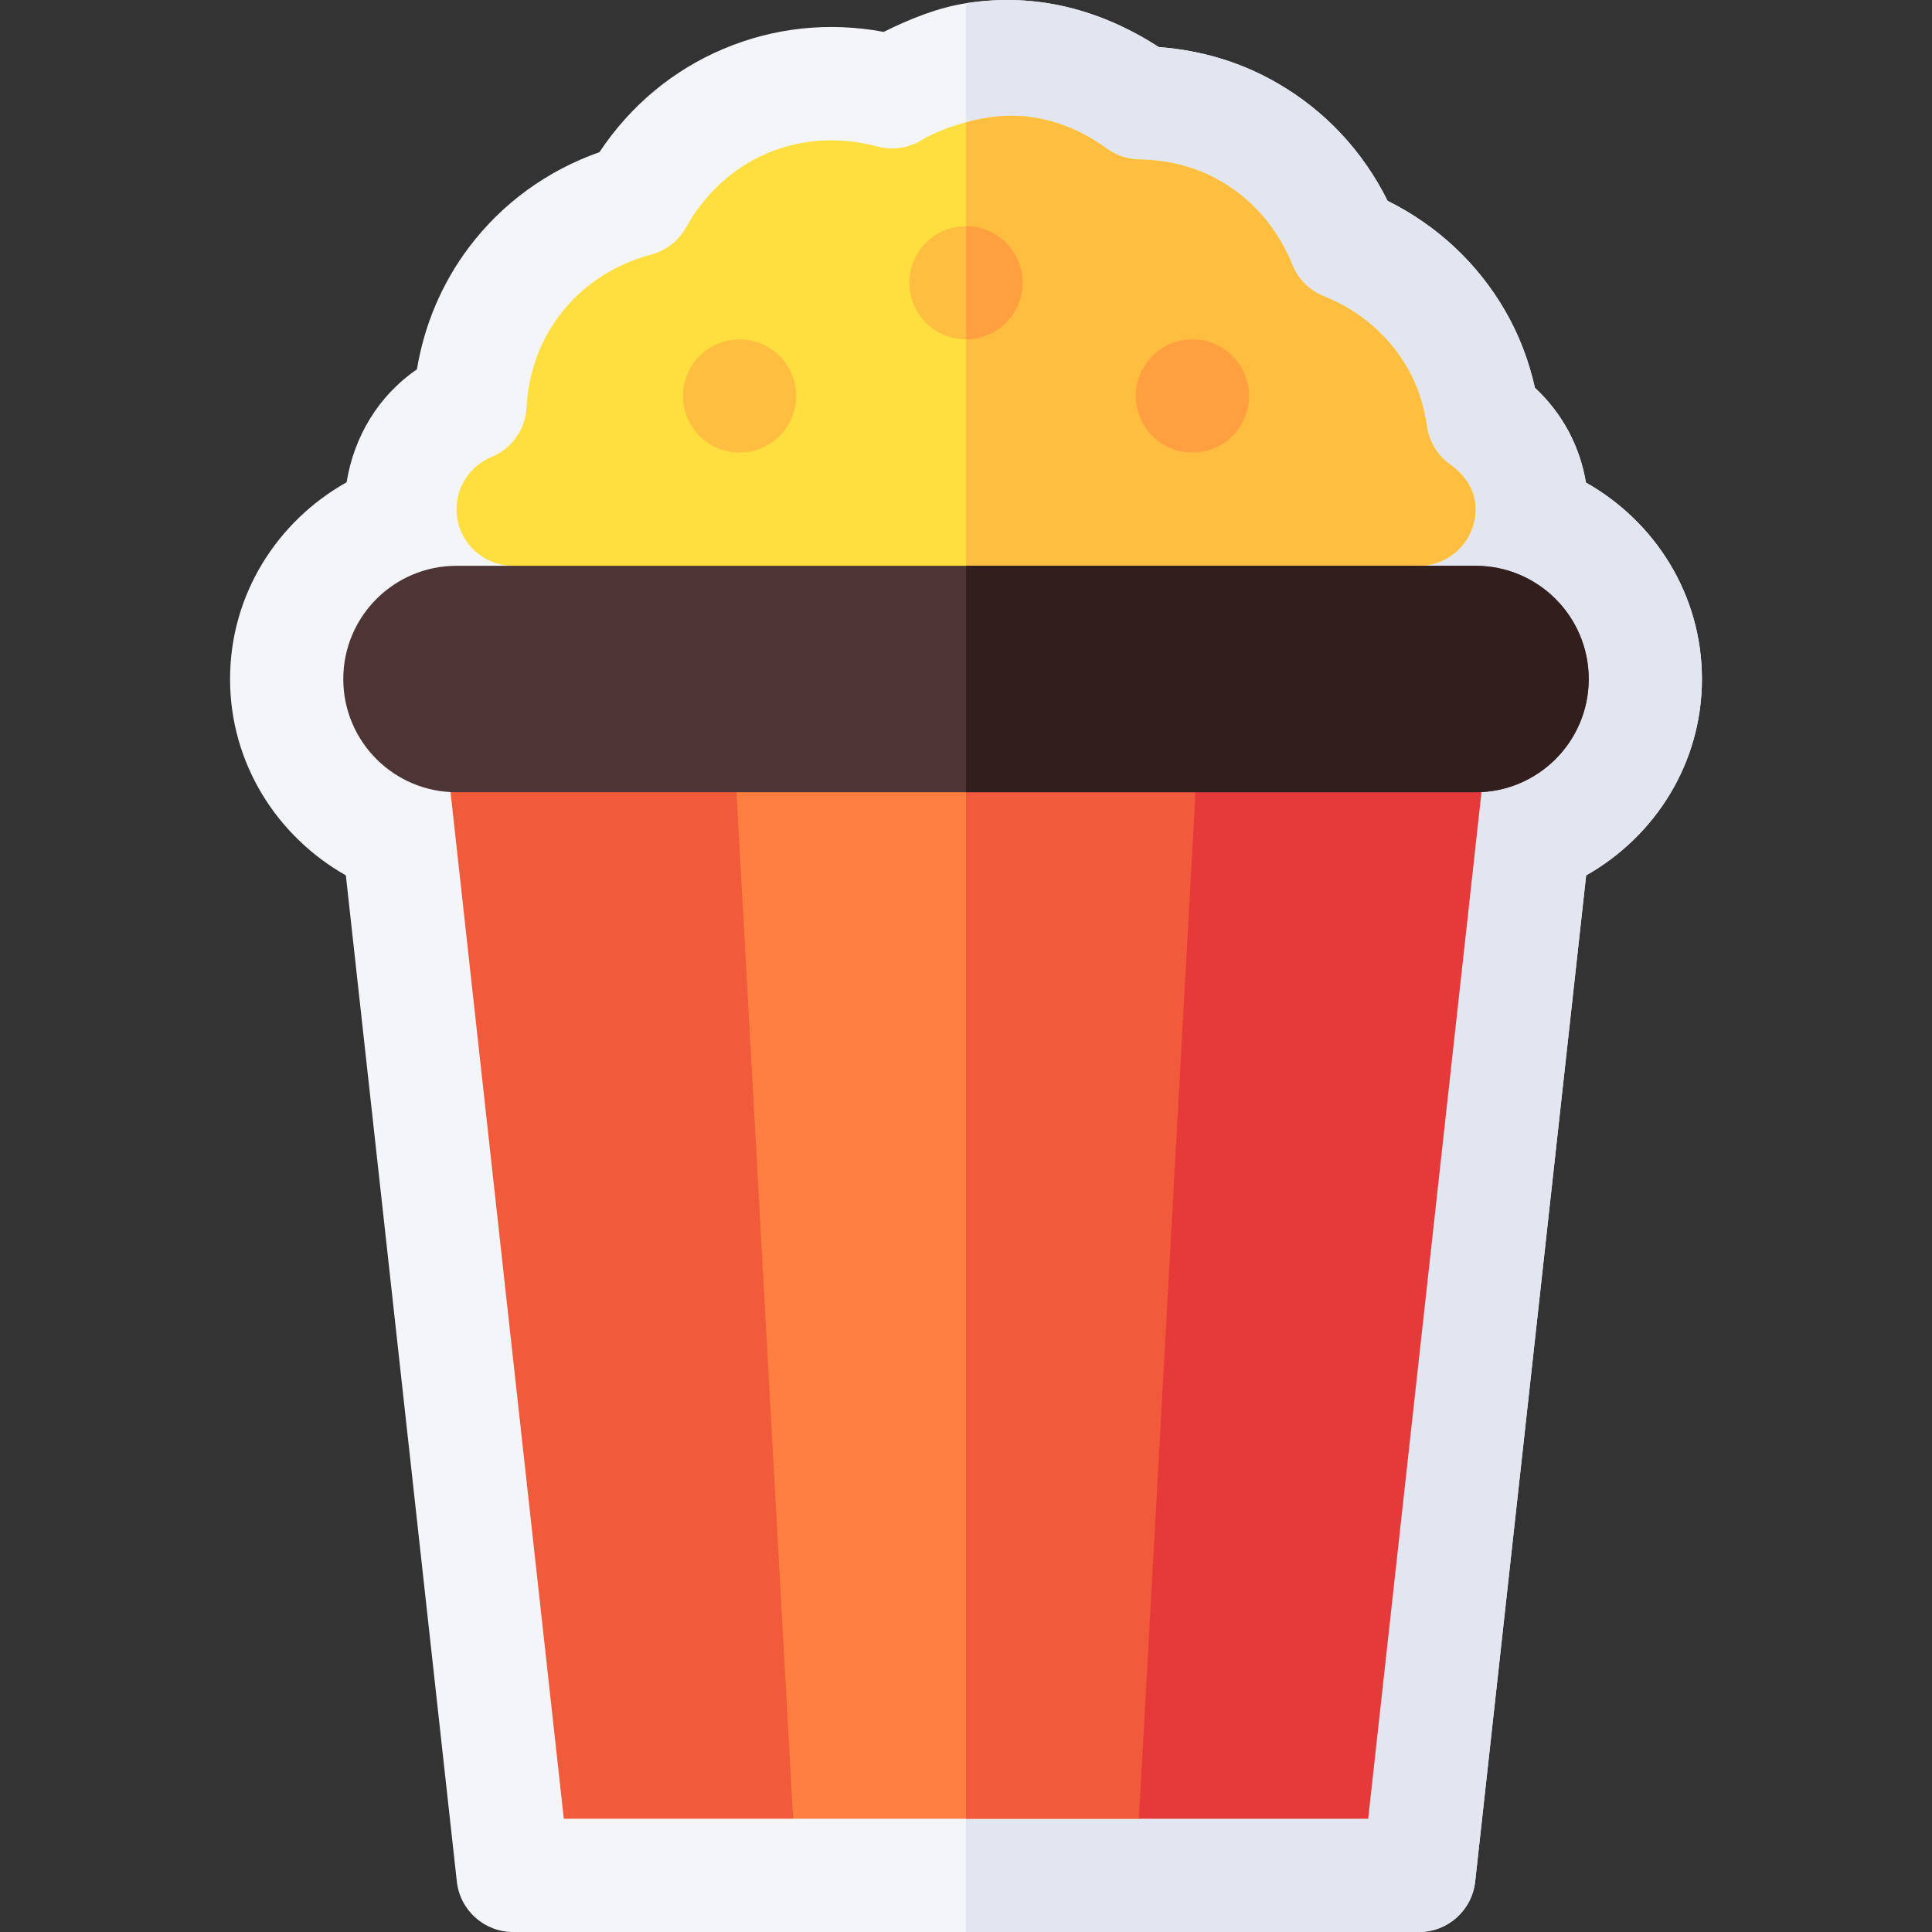<svg id="Capa_1" enable-background="new 0 0 511.921 511.921" height="512" viewBox="0 0 511.921 511.921" width="512" xmlns="http://www.w3.org/2000/svg"><rect x="0" y="0" width="511.921" height="511.921" fill="#333333" stroke="none"/><g><path d="m420.221 127.862c-1.58-9.531-6.174-18.289-13.513-25.109-1.626-7.266-4.248-14.092-7.852-20.332-7.295-12.627-17.988-22.632-31.187-29.209-6.577-13.198-16.582-23.892-29.194-31.172-9.507-5.508-20.054-8.716-31.421-9.565-15.051-9.681-32.085-14.577-51.094-11.616-7.485 1.166-14.828 4.131-21.812 7.588-14.487-2.71-29.048-1.157-42.48 4.512-13.418 5.669-24.668 15.073-32.827 27.349-13.901 4.922-25.752 13.535-34.541 25.166-7.163 9.492-11.865 20.552-13.828 32.388-10.122 6.92-16.675 17.765-18.635 29.929-18.323 10.28-30.877 29.663-30.877 52.132 0 22.39 12.464 41.715 30.681 52.026l29.407 266.63c.85 7.603 7.266 13.345 14.912 13.345h120 120c7.646 0 14.063-5.742 14.912-13.345l29.407-266.63c18.217-10.309 30.681-29.636 30.681-52.026 0-22.414-12.491-41.759-30.739-52.061z" fill="#f3f5f9"/><path d="m390.873 498.576 29.407-266.63c18.217-10.309 30.681-29.636 30.681-52.026 0-22.412-12.491-41.757-30.74-52.059-1.58-9.531-6.174-18.289-13.513-25.109-1.626-7.266-4.248-14.092-7.852-20.332-7.295-12.627-17.988-22.632-31.187-29.209-6.577-13.198-16.582-23.892-29.194-31.172-9.507-5.508-20.054-8.716-31.421-9.565-15.051-9.68-32.085-14.575-51.094-11.615v511.062h120c7.647 0 14.063-5.742 14.913-13.345z" fill="#e1e6f0"/><path d="m317.103 203.921h-61.143-61.142l-28.781 21.952 12.825 232.751 31.295 23.297h45.803 45.804l31.566-28.176 12.028-218.411z" fill="#ff7f40"/><path d="m333.33 453.745 12.028-218.411-28.255-31.413h-61.143v278h45.804z" fill="#f25a3c"/><path d="m118.719 203.921 30.674 278h60.764l-15.339-278z" fill="#f25a3c"/><path d="m393.213 203.921h-76.11l-15.339 278h60.764z" fill="#e63a3a"/><path d="m384.295 123.114c-3.369-2.373-5.61-6.035-6.196-10.122-.82-5.728-2.578-10.972-5.229-15.571-4.937-8.555-12.598-15.103-22.148-18.955-3.779-1.523-6.782-4.526-8.306-8.306-3.853-9.551-10.4-17.212-18.955-22.148-6.357-3.677-13.623-5.61-21.621-5.757-3.076-.059-6.064-1.055-8.555-2.871-6.475-4.702-13.433-7.529-20.698-8.437-5.649-.703-11.201.002-16.626 1.472-4.072 1.104-8.101 2.509-11.895 4.783-3.486 2.095-7.72 2.651-11.602 1.611-9.628-2.598-19.735-2.186-29.106 1.772-9.082 3.838-16.538 10.635-21.548 19.644-1.978 3.56-5.303 6.152-9.229 7.207-9.976 2.666-18.398 8.247-24.346 16.128-5.244 6.929-8.262 15.381-8.716 24.419-.308 5.786-3.911 10.898-9.258 13.11-5.654 2.329-9.302 7.749-9.302 13.828 0 8.276 6.724 15 15 15l24.868 15h95.132 93.159l26.841-15c8.276 0 15-6.724 15-15 .001-6.182-4.173-10.049-6.664-11.807z" fill="#ffdf40"/><path d="m375.96 149.921c8.276 0 15-6.724 15-15 0-6.182-4.175-10.049-6.665-11.807-3.369-2.373-5.61-6.035-6.196-10.122-.82-5.728-2.578-10.972-5.229-15.571-4.937-8.555-12.598-15.103-22.148-18.955-3.779-1.523-6.782-4.526-8.306-8.306-3.853-9.551-10.4-17.212-18.955-22.148-6.357-3.677-13.623-5.61-21.621-5.757-3.076-.059-6.064-1.055-8.555-2.871-6.475-4.702-13.433-7.529-20.698-8.437-5.649-.703-11.201.002-16.626 1.472v132.502h93.159z" fill="#ffbe40"/><g><circle cx="195.96" cy="104.92" fill="#ffbe40" r="15"/></g><g><circle cx="315.96" cy="104.92" fill="#ff9f40" r="15"/></g><circle cx="255.96" cy="74.919" fill="#ffbe40" r="15"/><path d="m270.96 74.919c0-8.284-6.716-15-15-15v30c8.284 0 15-6.716 15-15z" fill="#ff9f40"/><path d="m390.96 149.921h-135-135c-16.569 0-30 13.431-30 30 0 16.567 13.431 30 30 30h135 135c16.569 0 30-13.433 30-30 0-16.569-13.43-30-30-30z" fill="#4d3535"/><path d="m420.96 179.921c0-16.569-13.431-30-30-30h-135v60h135c16.57 0 30-13.433 30-30z" fill="#331e1e"/></g></svg>